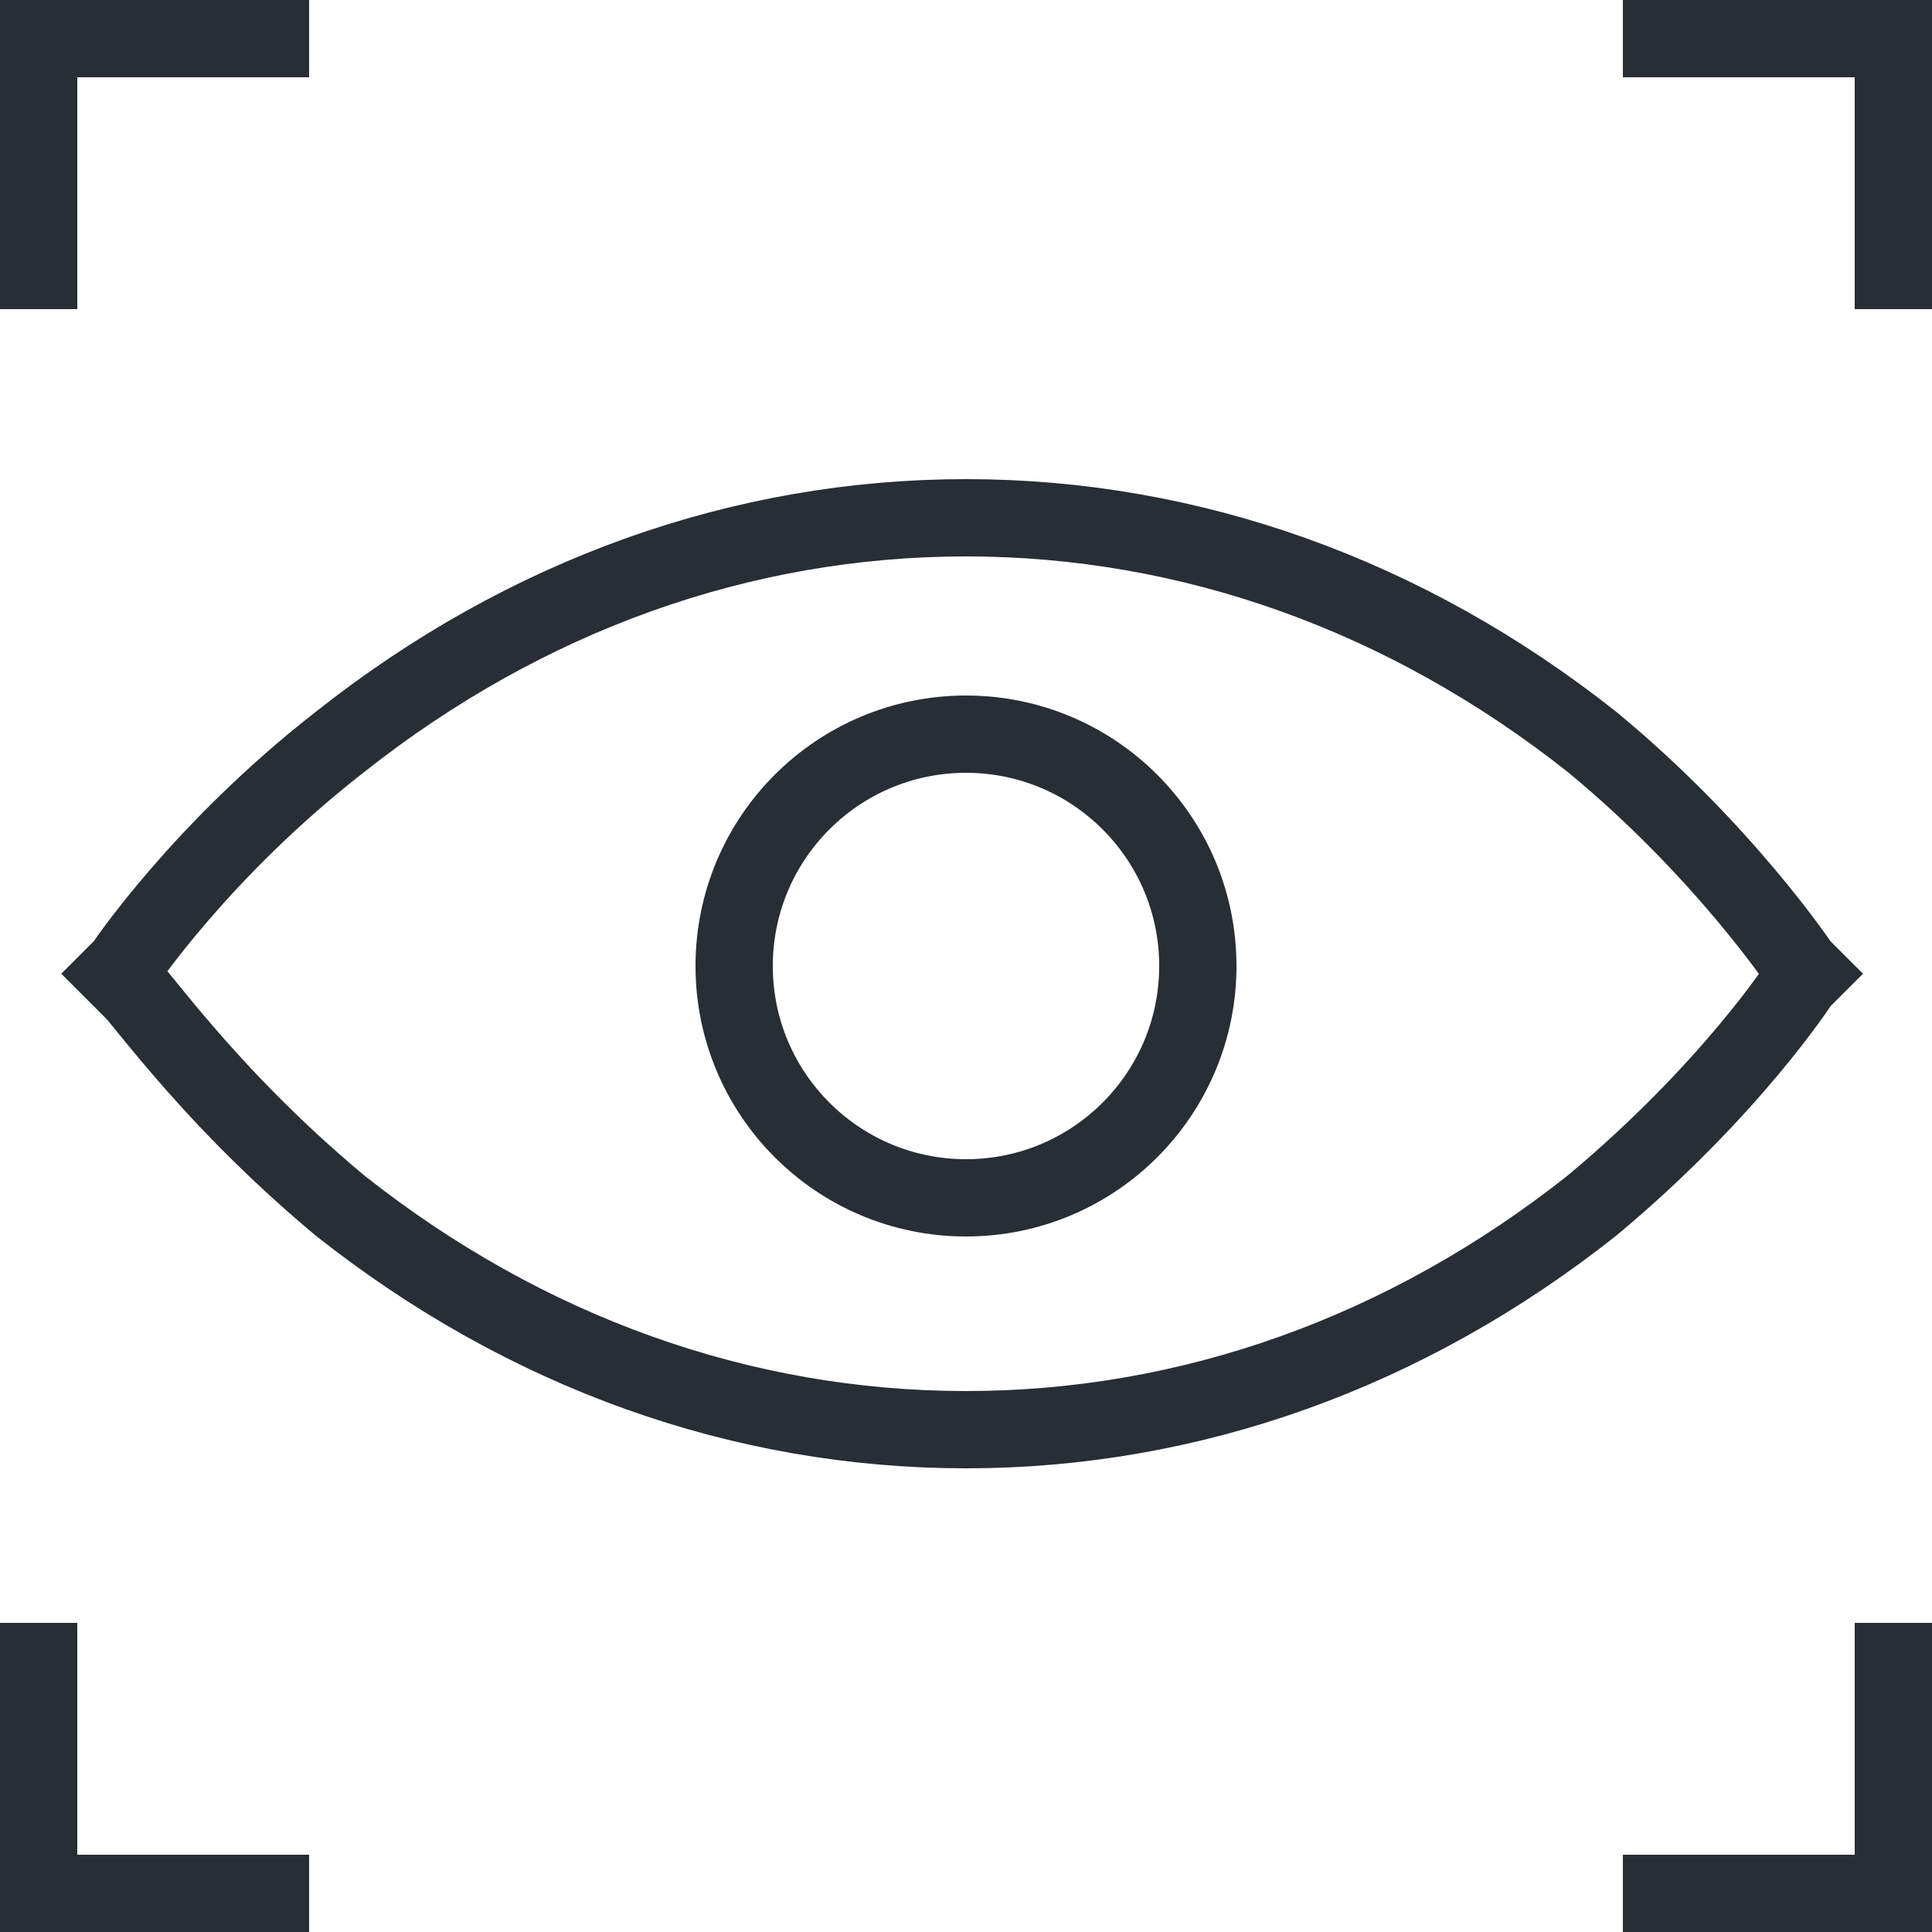 <?xml version="1.0" encoding="utf-8"?>
<!-- Generator: Adobe Illustrator 24.0.2, SVG Export Plug-In . SVG Version: 6.00 Build 0)  -->
<svg version="1.1" id="Layer_1" xmlns="http://www.w3.org/2000/svg" xmlns:xlink="http://www.w3.org/1999/xlink" x="0px" y="0px"
	 viewBox="0 0 25 25" style="enable-background:new 0 0 25 25;" xml:space="preserve">
<style type="text/css">
	.st0{fill:none;stroke:#282E33;}
	.st1{fill:#282E33;}
</style>
<path class="st0" d="M4.4,15.6c2.4,1.9,5.2,2.9,8.1,2.9s5.7-1,8.1-2.9c1.8-1.5,2.7-2.9,2.7-2.9l0,0l0.1-0.1l-0.1-0.1l0,0
	c0,0-1-1.5-2.7-2.9c-2.4-1.9-5.2-2.9-8.1-2.9s-5.7,1-8.1,2.9c-1.8,1.4-2.8,2.9-2.8,2.9l0,0l-0.1,0.1l0.1,0.1l0,0
	C1.7,12.7,2.6,14.1,4.4,15.6z"/>
<polygon class="st1" points="1,24 1,21 0,21 0,24 0,25 1,25 4,25 4,24 "/>
<polygon class="st1" points="24,24 24,21 25,21 25,24 25,25 24,25 21,25 21,24 "/>
<polygon class="st1" points="1,1 1,4 0,4 0,1 0,0 1,0 4,0 4,1 "/>
<polygon class="st1" points="24,1 24,4 25,4 25,1 25,0 24,0 21,0 21,1 "/>
<circle class="st0" cx="12.5" cy="12.5" r="3"/>
</svg>
